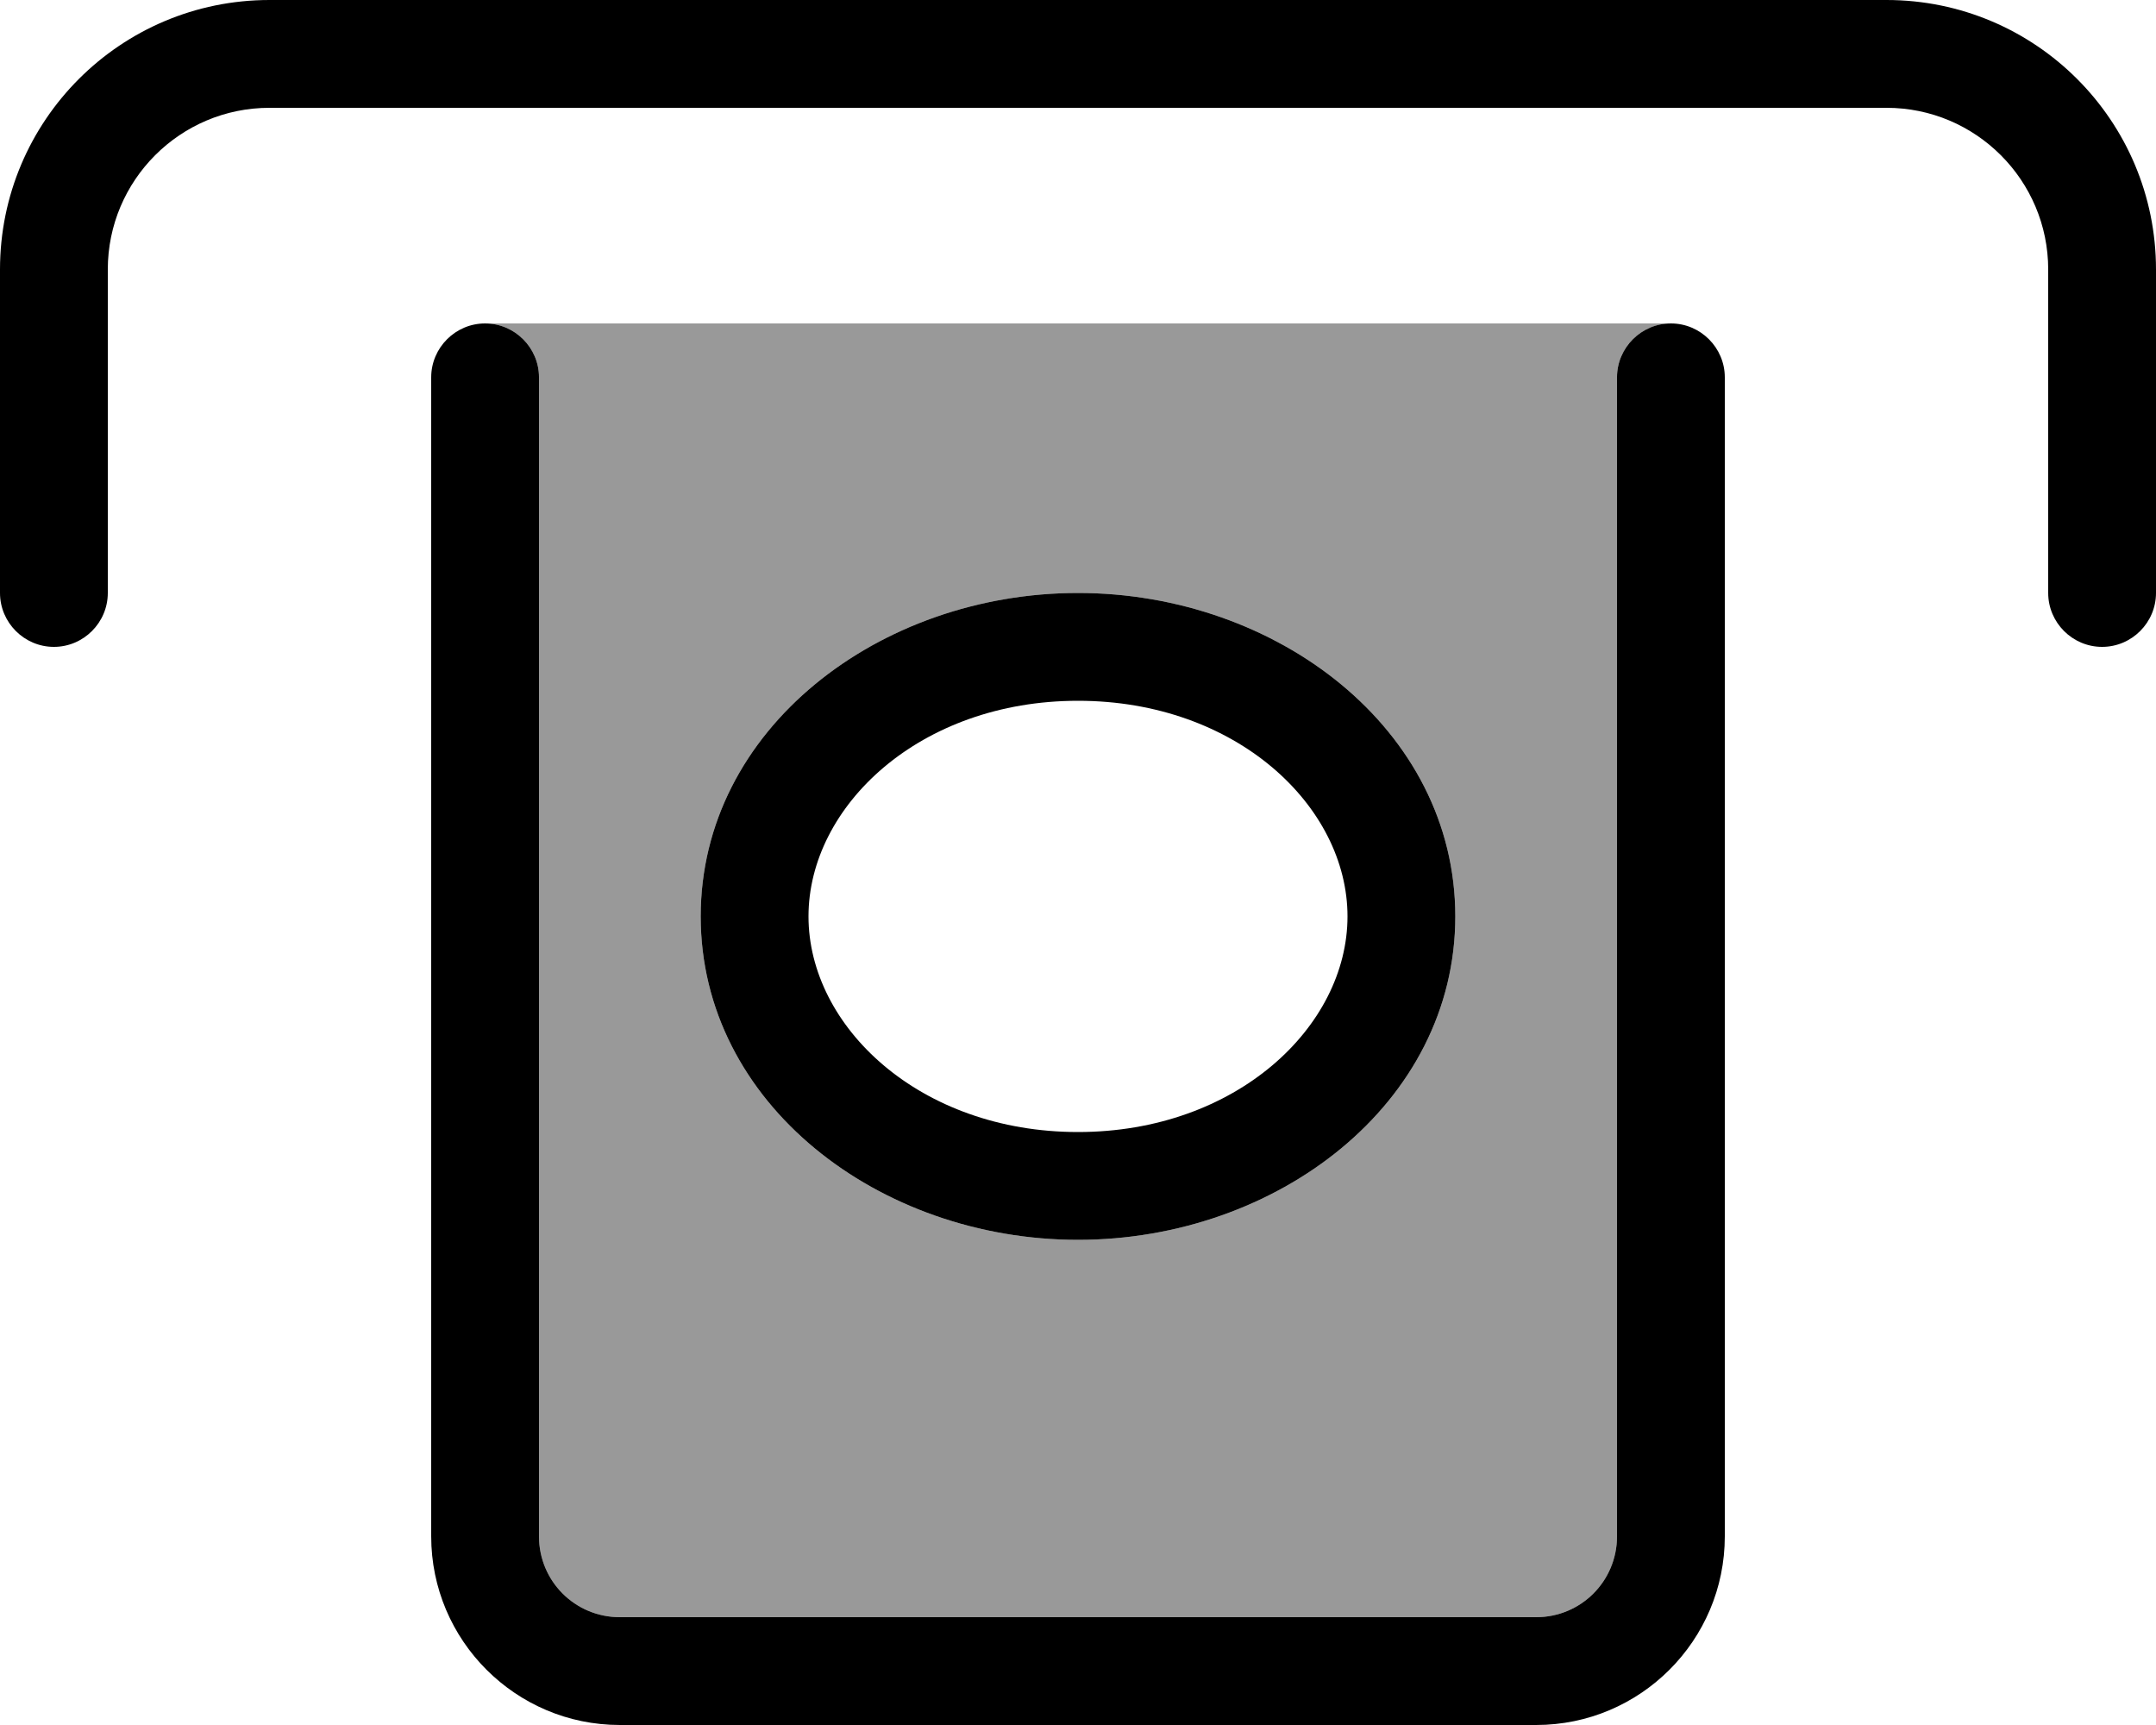 <svg xmlns="http://www.w3.org/2000/svg" viewBox="0 0 640 512"><!--! Font Awesome Pro 6.7.1 by @fontawesome - https://fontawesome.com License - https://fontawesome.com/license (Commercial License) Copyright 2024 Fonticons, Inc. --><defs><style>.fa-secondary{opacity:.4}</style></defs><path class="fa-secondary" d="M144 96c8.8 0 16 7.2 16 16l0 344c0 13.3 10.7 24 24 24l272 0c13.3 0 24-10.7 24-24l0-344c0-8.7 7-15.8 15.7-16C378.4 96 261.2 96 144 96zm64 176c0-55.6 53-96 112-96s112 40.4 112 96s-53 96-112 96s-112-40.4-112-96z"/><path class="fa-primary" d="M80 32C53.5 32 32 53.5 32 80l0 96c0 8.8-7.2 16-16 16s-16-7.2-16-16L0 80C0 35.8 35.8 0 80 0L560 0c44.2 0 80 35.8 80 80l0 96c0 8.8-7.2 16-16 16s-16-7.2-16-16l0-96c0-26.5-21.5-48-48-48L80 32zM496 96c8.8 0 16 7.2 16 16l0 344c0 30.9-25.1 56-56 56l-272 0c-30.9 0-56-25.1-56-56l0-344c0-8.8 7.2-16 16-16s16 7.2 16 16l0 344c0 13.3 10.7 24 24 24l272 0c13.3 0 24-10.7 24-24l0-344c0-8.8 7.2-16 16-16zM320 208c-47 0-80 31.3-80 64s33 64 80 64s80-31.3 80-64s-33-64-80-64zm112 64c0 55.6-53 96-112 96s-112-40.4-112-96s53-96 112-96s112 40.4 112 96z"/></svg>